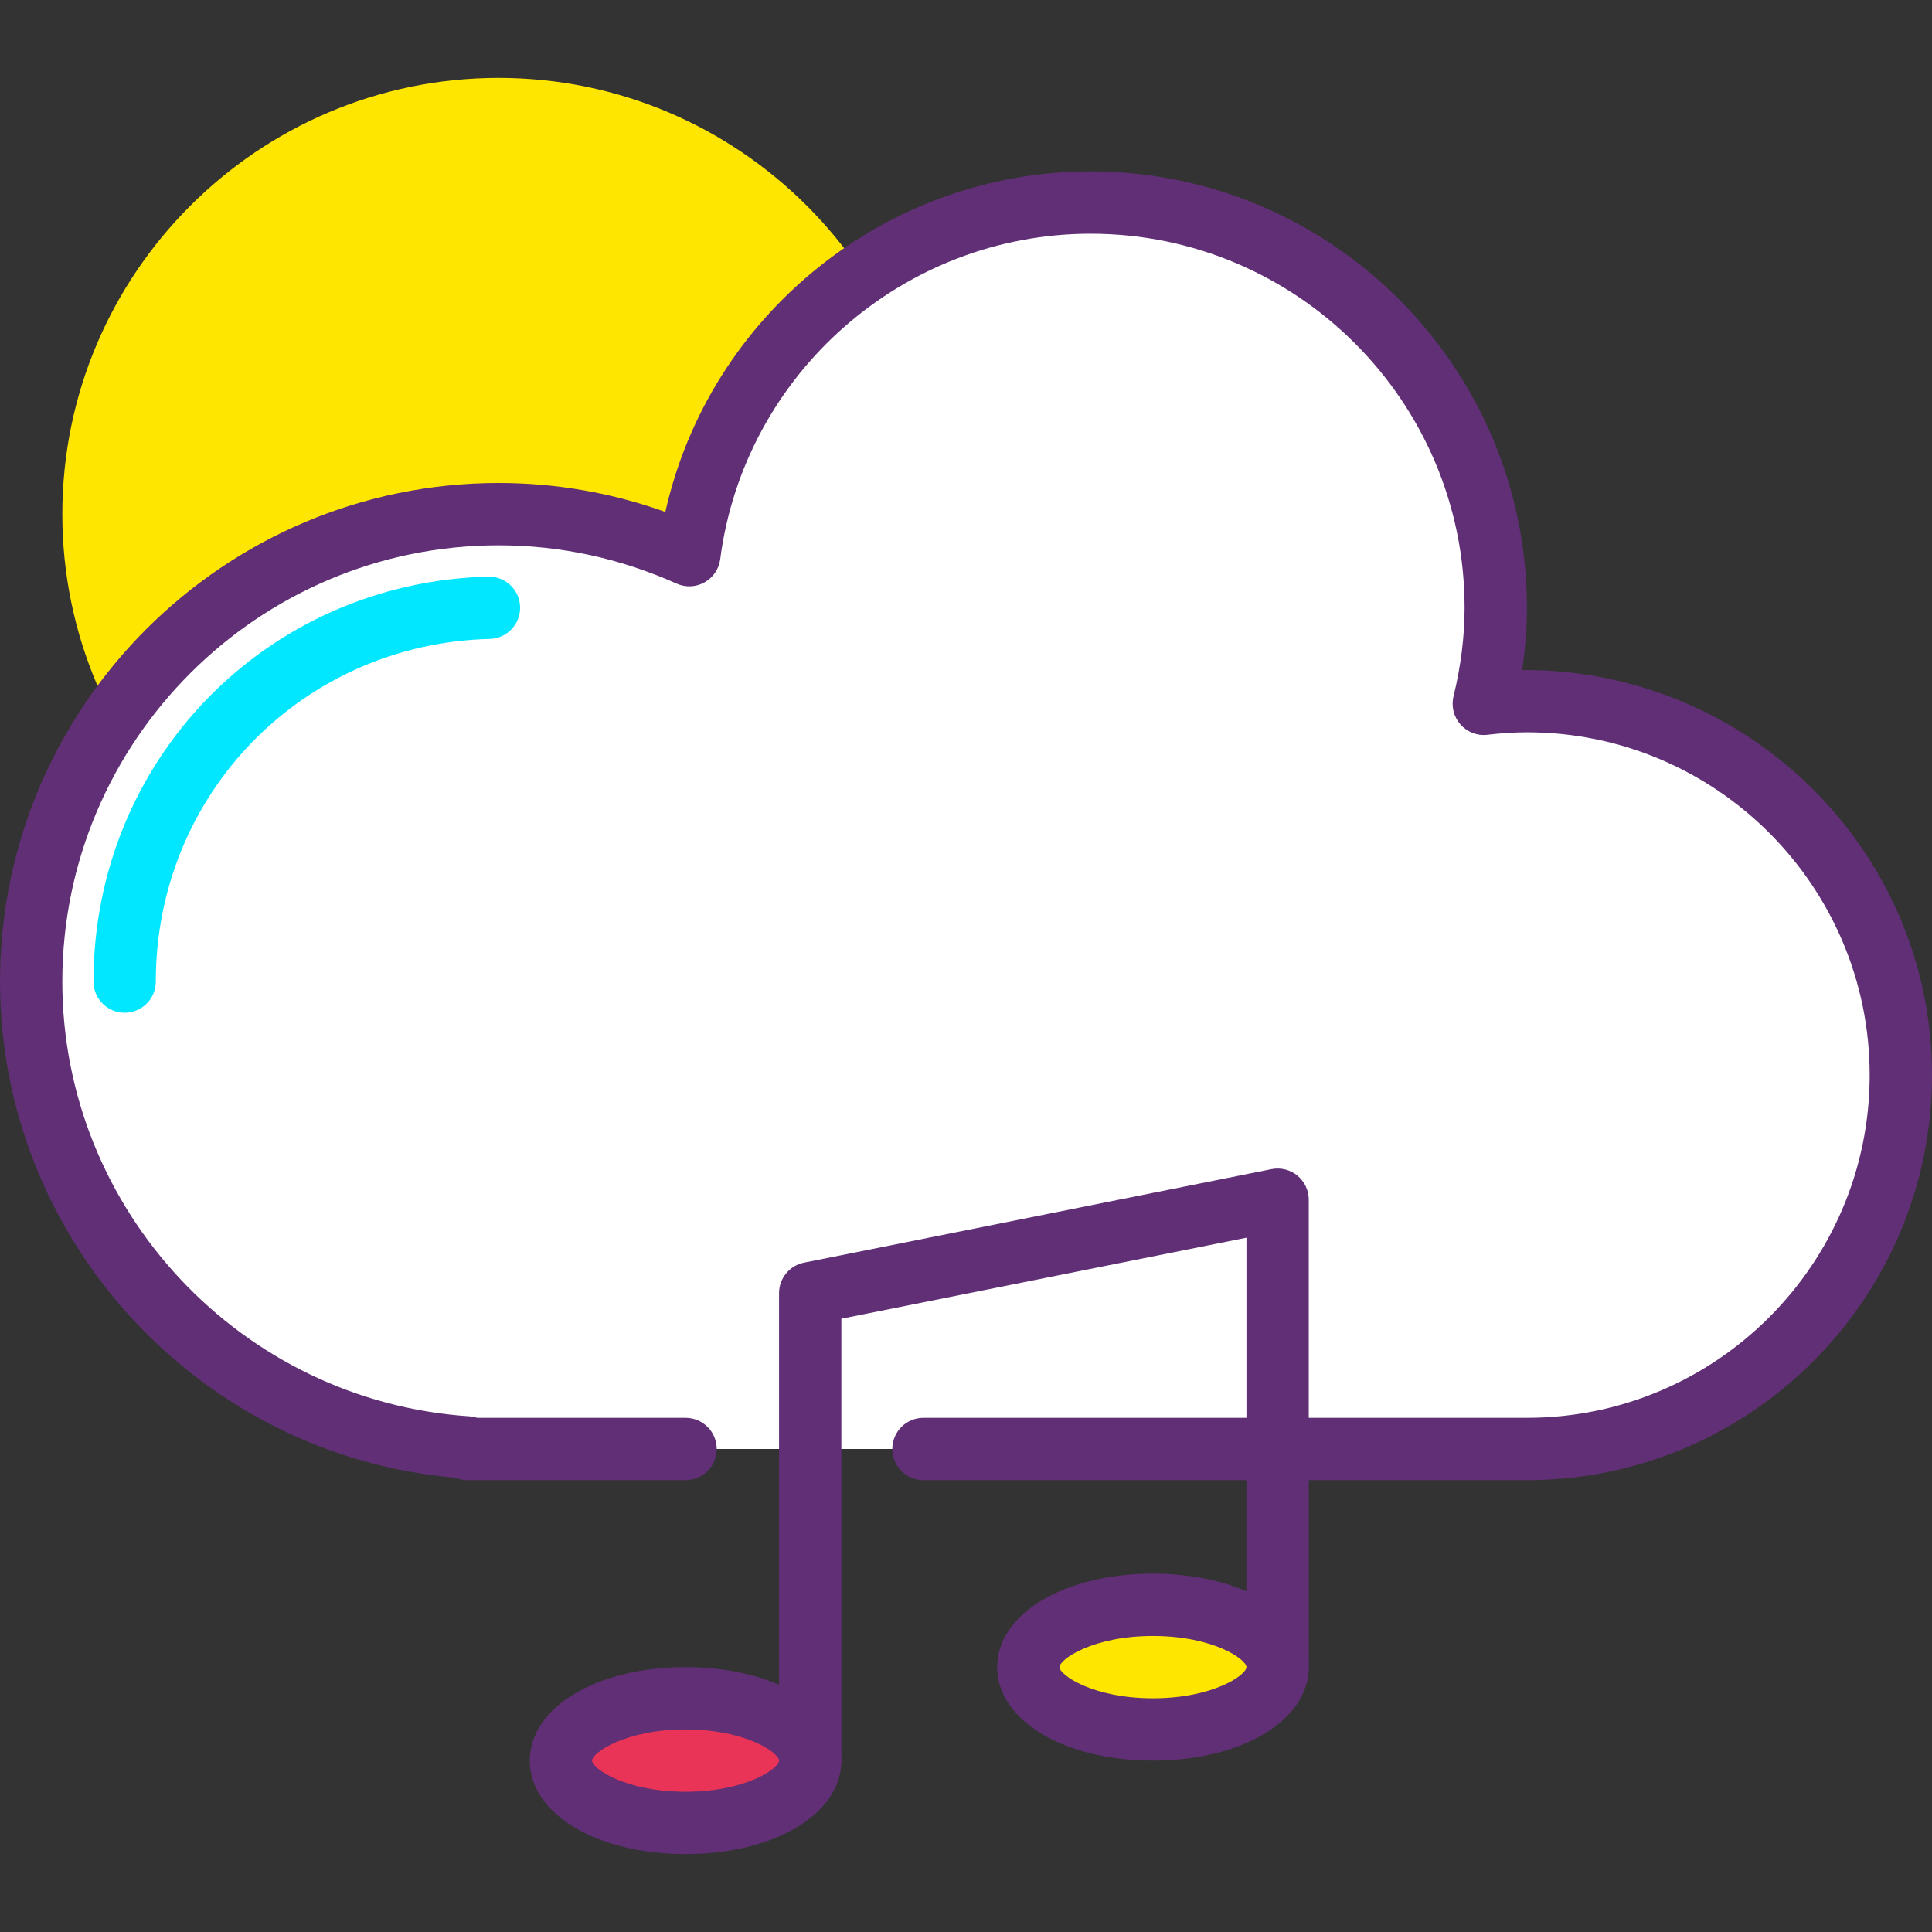 <?xml version="1.0" encoding="iso-8859-1"?>
<!-- Generator: Adobe Illustrator 19.0.0, SVG Export Plug-In . SVG Version: 6.00 Build 0)  -->
<svg version="1.1" id="Capa_1" xmlns="http://www.w3.org/2000/svg" xmlns:xlink="http://www.w3.org/1999/xlink" x="0px" y="0px"
	 viewBox="0 0 423.253 423.253" style="enable-background:new 0 0 423.253 423.253;" xml:space="preserve">
<rect x="0" y="0" width="423.253" height="423.253" fill="#333333" stroke="none"/>
<g>
	<circle style="fill:#FFE600;" cx="109.227" cy="112.64" r="88.747"/>
	<path style="fill:#FFE600;" d="M109.227,208.213c-52.7,0-95.573-42.873-95.573-95.573s42.873-95.573,95.573-95.573
		S204.8,59.94,204.8,112.64S161.927,208.213,109.227,208.213z M109.227,30.72c-45.174,0-81.92,36.75-81.92,81.92
		s36.746,81.92,81.92,81.92s81.92-36.75,81.92-81.92S154.4,30.72,109.227,30.72z"/>
</g>
<path style="fill:#FFFFFF;" d="M202.307,317.44h89.731h39.052h3.417c45.244,0,81.92-36.676,81.92-81.92s-36.676-81.92-81.92-81.92
	c-3.2,0-6.344,0.23-9.448,0.587c1.65-6.765,2.621-13.795,2.621-21.067c0-49.014-39.733-88.747-88.747-88.747
	c-45.105,0-82.265,33.678-87.917,77.244c-12.771-5.722-26.889-8.977-41.789-8.977c-56.554,0-102.4,45.846-102.4,102.4
	c0,54.248,42.218,98.526,95.573,102.055v0.345h47.785"/>
<path style="fill:#602F75;" d="M334.507,324.267h-132.2c-3.773,0-6.827-3.057-6.827-6.827s3.053-6.827,6.827-6.827h132.2
	c41.407,0,75.093-33.686,75.093-75.093s-33.686-75.093-75.093-75.093c-2.654,0-5.494,0.177-8.666,0.543
	c-2.186,0.276-4.42-0.59-5.9-2.266c-1.473-1.673-2.039-3.963-1.514-6.13c1.613-6.613,2.427-13.158,2.427-19.453
	c0-45.17-36.746-81.92-81.92-81.92c-40.987,0-75.873,30.65-81.154,71.296c-0.273,2.14-1.546,4.023-3.434,5.077
	c-1.881,1.06-4.14,1.164-6.127,0.273c-12.406-5.56-25.525-8.38-38.992-8.38c-52.7,0-95.573,42.873-95.573,95.573
	c0,50.099,39.18,91.936,89.201,95.244c0.587,0.039,1.154,0.154,1.686,0.329h45.647c3.773,0,6.827,3.057,6.827,6.827
	s-3.053,6.827-6.827,6.827H102.4c-0.934,0-1.819-0.186-2.627-0.524C43.653,318.903,0,271.573,0,215.04
	c0-60.227,49-109.227,109.227-109.227c12.52,0,24.774,2.127,36.533,6.337c9.66-43.09,48.28-74.604,93.174-74.604
	c52.7,0,95.573,42.873,95.573,95.573c0,4.477-0.346,9.047-1.039,13.66c49.273-0.259,89.786,39.456,89.786,88.74
	C423.253,284.457,383.44,324.267,334.507,324.267z"/>
<path style="fill:#00E7FF;" d="M27.307,221.867c-3.773,0-6.827-3.057-6.827-6.827c0-48.524,37.98-87.491,86.46-88.716
	c0.06-0.003,0.119-0.003,0.174-0.003c3.693,0,6.733,2.944,6.827,6.653c0.094,3.77-2.886,6.903-6.653,6.997
	c-41.021,1.039-73.155,34.012-73.155,75.069C34.133,218.81,31.08,221.867,27.307,221.867z"/>
<ellipse style="fill:#EA3457;" cx="150.187" cy="385.707" rx="27.307" ry="13.653"/>
<g>
	<path style="fill:#602F75;" d="M150.187,406.187c-19.459,0-34.133-8.803-34.133-20.48s14.674-20.48,34.133-20.48
		s34.133,8.803,34.133,20.48S169.646,406.187,150.187,406.187z M150.187,378.88c-13.213,0-20.48,5.127-20.48,6.827
		c0,1.7,7.267,6.827,20.48,6.827c13.213,0,20.48-5.127,20.48-6.827C170.667,384.007,163.4,378.88,150.187,378.88z"/>
	<path style="fill:#602F75;" d="M177.493,392.533c-3.773,0-6.827-3.057-6.827-6.827v-102.4c0-3.253,2.301-6.057,5.487-6.694
		l102.4-20.48c2.021-0.403,4.093,0.116,5.666,1.413c1.58,1.297,2.5,3.234,2.5,5.28v102.4c0,3.77-3.053,6.827-6.827,6.827
		s-6.827-3.057-6.827-6.827v-94.073l-88.747,17.749v96.804C184.32,389.477,181.267,392.533,177.493,392.533z"/>
</g>
<ellipse style="fill:#FFE600;" cx="252.587" cy="365.227" rx="27.307" ry="13.653"/>
<path style="fill:#602F75;" d="M252.587,385.707c-19.459,0-34.133-8.803-34.133-20.48s14.674-20.48,34.133-20.48
	s34.133,8.803,34.133,20.48S272.046,385.707,252.587,385.707z M252.587,358.4c-13.213,0-20.48,5.127-20.48,6.827
	c0,1.7,7.267,6.827,20.48,6.827s20.48-5.127,20.48-6.827C273.067,363.527,265.8,358.4,252.587,358.4z"/>
<g>
</g>
<g>
</g>
<g>
</g>
<g>
</g>
<g>
</g>
<g>
</g>
<g>
</g>
<g>
</g>
<g>
</g>
<g>
</g>
<g>
</g>
<g>
</g>
<g>
</g>
<g>
</g>
<g>
</g>
</svg>
